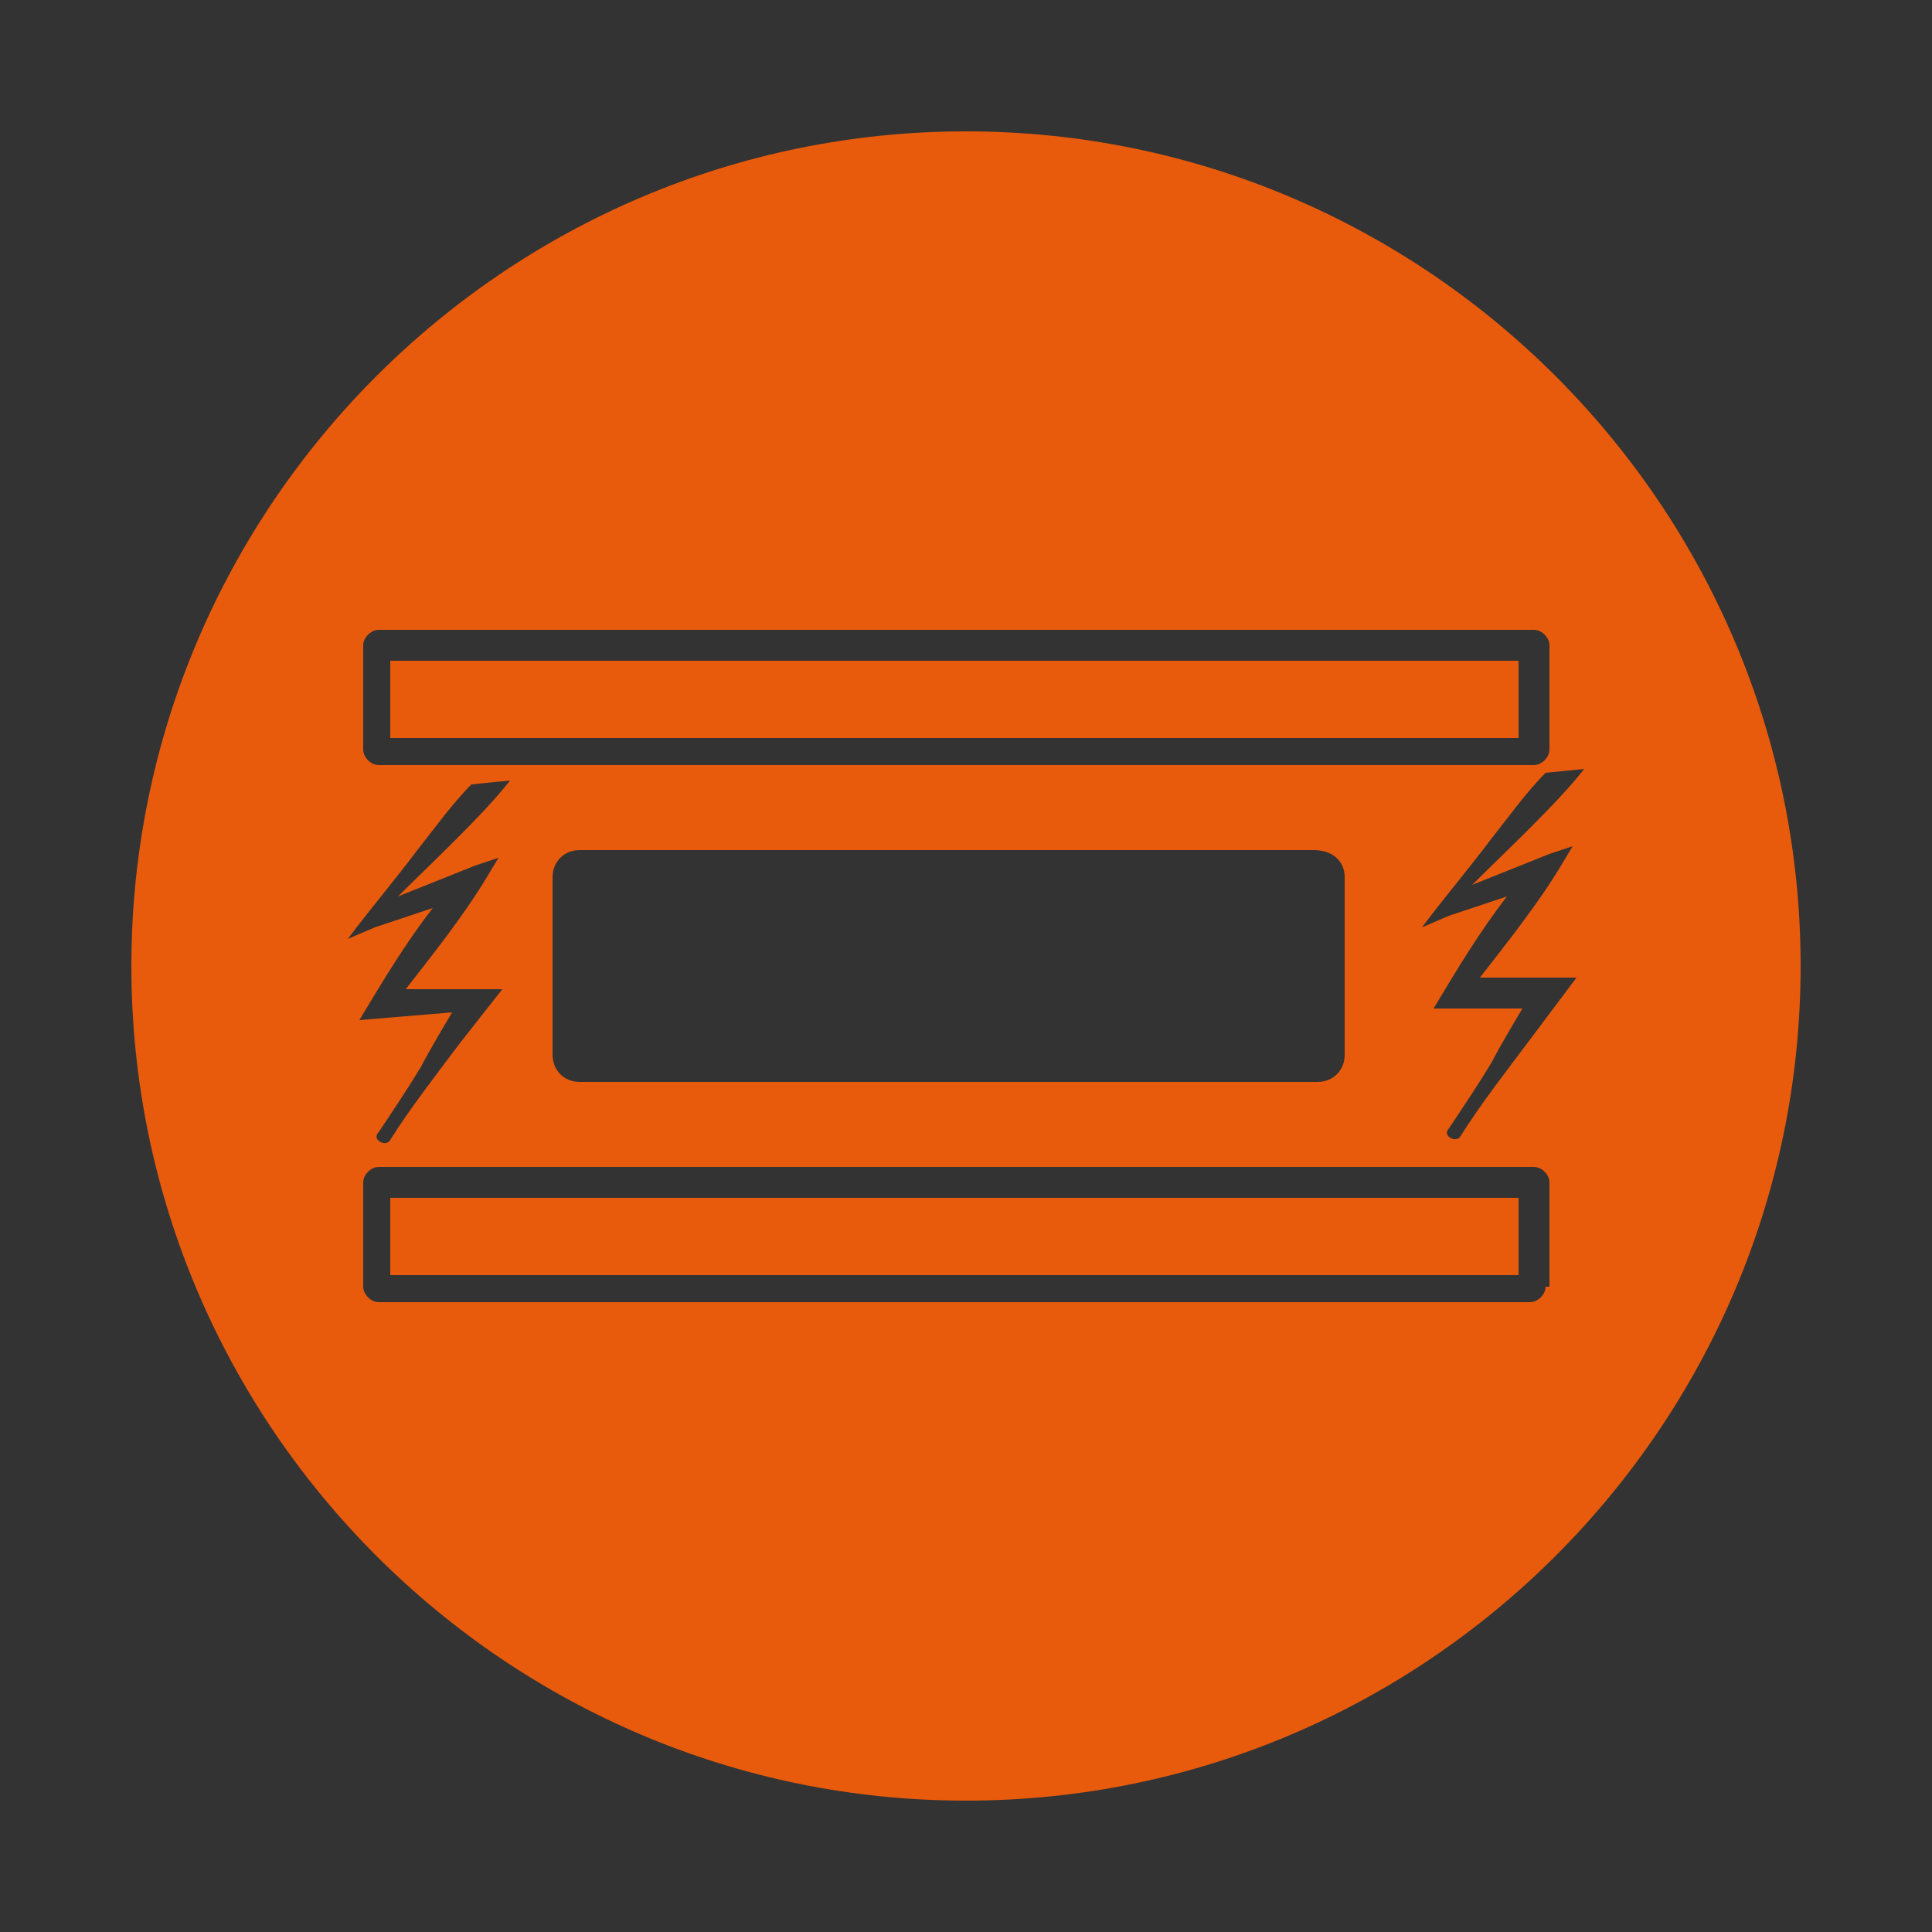 <?xml version="1.0" encoding="utf-8"?>
<!-- Generator: Adobe Illustrator 23.0.5, SVG Export Plug-In . SVG Version: 6.00 Build 0)  -->
<svg version="1.1" id="Capa_1" xmlns="http://www.w3.org/2000/svg" xmlns:xlink="http://www.w3.org/1999/xlink" x="0px" y="0px"
	 viewBox="0 0 50 50" style="enable-background:new 0 0 50 50;" xml:space="preserve">
<rect x="0" y="0" width="50" height="50" fill="#333333" stroke="none"/>
<style type="text/css">
	.st0{fill:#E95B0C;}
	.st1{fill:none;stroke:#FFFFFF;stroke-width:0.5;stroke-miterlimit:10;}
</style>
<g>
	<path class="st0" d="M113.9-1.7l-3.7-12.3c-1-3.5-4.2-5.8-7.8-5.8h-4.9c-3.6,0-6.7,2.3-7.8,5.8L86.1-1.7c-0.7,2.2-2.6,3.8-4.8,4.1
		c3.8,5.7,10.2,9.7,17.6,10.1c8.3,0.4,15.7-3.6,20-10.1C116.5,2.1,114.6,0.5,113.9-1.7"/>
	<path class="st0" d="M83.4-2.5l3.7-12.3c1.4-4.6,5.6-7.7,10.4-7.7h4.9c4.8,0,9,3.1,10.4,7.7l3.7,12.3c0.4,1.3,1.6,2.2,3,2.2h0.8
		c1.2-2.6,2-5.5,2.2-8.5c0.7-12.4-8.8-23-21.3-23.7c-12.4-0.7-23,8.8-23.7,21.3c-0.2,3.9,0.6,7.6,2.2,10.9h0.8
		C81.8-0.3,83-1.2,83.4-2.5"/>
</g>
<g>
	<path class="st0" d="M109.8,3.3c-6.4,0-11.5-5.2-11.5-11.5v-19.9c-6.1,3.7-10.3,10.3-10.8,18c-0.7,12.4,8.8,23,21.3,23.7
		c8.3,0.5,15.8-3.7,20.1-10.2H109.8z"/>
	<path class="st0" d="M102.5-8.3c0,4,3.3,7.3,7.3,7.3H131c0.8-2.1,1.3-4.4,1.4-6.8c0.7-12.4-8.8-23-21.3-23.7c-3-0.2-6,0.3-8.7,1.2
		V-8.3z"/>
</g>
<g>
	<path class="st0" d="M134.7,17.9l-11.5,11.9c-1.5,1.6-3.6,2.4-5.6,2.4c-2,0-3.9-0.7-5.4-2.2l-11.6-11.2c-3.2,3.9-5.1,8.9-5.1,14.3
		c0,12.4,10.1,22.5,22.5,22.5c12.4,0,22.5-10.1,22.5-22.5C140.5,27.2,138.3,21.9,134.7,17.9 M116.1,51.2c0.3,0.3,0.6,0.4,0.7,0.9
		c0.2,0.5-0.1,1.1-0.7,1.1c-0.6,0-0.9-0.3-1.3-0.6c-1.5-1.3-2.4-3.6-1.4-5.6c0.7-2,3.2-2.7,3.2-4.9c0-2.3-0.7-4.8-2-6.7
		c-0.5-0.7,0.5-1.5,1-0.8c1.8,2.5,3.7,7.7,1.6,10.4c-1.1,1.3-2.2,2.1-2.4,3.7C114.8,49.5,115.4,50.5,116.1,51.2 M121.9,44.9
		c-1.1,1.3-2.2,2.1-2.4,3.7c-0.1,0.9,0.5,1.9,1.3,2.6c0.3,0.3,0.6,0.4,0.7,0.9c0.2,0.5-0.1,1.1-0.7,1.1c-0.6,0-0.9-0.3-1.3-0.6
		c-1.5-1.3-2.4-3.6-1.4-5.6c0.7-2,3.2-2.7,3.2-4.9c0-2.3-0.7-4.8-2-6.7c-0.5-0.7,0.5-1.5,1-0.8C122.1,37,124,42.2,121.9,44.9"/>
	<path class="st0" d="M114.2,27.9c1.9,1.9,5.1,1.8,6.9-0.1l11.5-11.9c-3.9-3.4-9.1-5.4-14.7-5.4c-6,0-11.4,2.3-15.4,6.1L114.2,27.9z
		"/>
</g>
<g>
	<path class="st0" d="M437.3,462.3c0,11.9-9.7,21.6-21.6,21.6c-11.9,0-21.6-9.7-21.6-21.6c0-11.9,9.7-21.6,21.6-21.6
		C427.7,440.7,437.3,450.4,437.3,462.3"/>
	<rect x="399.1" y="459.4" class="st1" width="5.7" height="10.2"/>
	<rect x="427.3" y="459.4" class="st1" width="5.7" height="10.2"/>
	<rect x="404.8" y="459.4" class="st1" width="22.5" height="10.2"/>
	<path class="st1" d="M422.2,450.4h-12.3c-1.8,0-3.3,1.5-3.3,3.3v5.7h18.9v-5.7C425.5,451.9,424,450.4,422.2,450.4z"/>
</g>
<g>
	<path class="st0" d="M30.6-29.4v9.2h-3.8c-0.5,0-0.9-0.4-0.9-0.9v-7.5c0-0.5,0.4-0.9,0.9-0.9H30.6z"/>
	<path class="st0" d="M51.3-35.6v5.2H33.4v-5.2c0-1.5,1.3-2.8,2.8-2.8h12.3C50-38.4,51.3-37.2,51.3-35.6z"/>
	<rect x="31.6" y="-29.4" class="st0" width="21.5" height="9.2"/>
	<path class="st0" d="M42-48.6c-11.9,0-21.6,9.7-21.6,21.6c0,11.9,9.7,21.6,21.6,21.6S63.6-15.1,63.6-27
		C63.6-38.9,53.9-48.6,42-48.6z M57.9-19.2H26.8c-1,0-1.9-0.8-1.9-1.9v-7.5c0-1,0.8-1.9,1.9-1.9h5.6v-5.2c0-2.1,1.7-3.8,3.8-3.8
		h12.3c2.1,0,3.8,1.7,3.8,3.8v5.2h5.6c1,0,1.9,0.8,1.9,1.9v7.5C59.8-20,58.9-19.2,57.9-19.2z"/>
	<path class="st0" d="M58.8-28.5v7.5c0,0.5-0.4,0.9-0.9,0.9h-3.8v-9.2h3.8C58.4-29.4,58.8-29,58.8-28.5z"/>
</g>
<g>
	<path class="st0" d="M79.2-74.1c0.6-0.7,1.2-1.4,1.9-2c0.7-0.7,0.9-0.6,1.7,0c1.2,1,2.1,2.2,3,3.4c0.1-0.7,0.4-1.3,0.9-1.8
		c1-1.2,2.5-1.3,3.6-0.2c0.5,0.5,0.8,1.2,1,1.9c2.4-1.4,4.8-2.7,7.2-4.1v-4.2c-6.4,0.8-12.8,1.5-19.3,2.3V-74.1z"/>
	<path class="st0" d="M79.2-65.2c6.4,0.8,12.8,1.5,19.3,2.3v-3.2c-6.4-0.8-12.8-1.5-19.3-2.3V-65.2z"/>
	<path class="st0" d="M91-94.5c-12.4,0-22.5,10.1-22.5,22.5S78.6-49.5,91-49.5s22.5-10.1,22.5-22.5S103.4-94.5,91-94.5z M105.1-64.4
		c-1.1,0.3-2.2,0.6-3.3,0.8c-0.3,0.1-0.3,0.2-0.3,0.4c0,1,0,2,0,3c-0.5-0.1-0.9-0.1-1.3-0.2c-2.3-0.3-4.7-0.5-7-0.8
		c-2.1-0.3-4.1-0.5-6.2-0.7l-6.2-0.7c-1.4-0.2-2.8-0.3-4.2-0.5c-0.2,0-0.3-0.1-0.3-0.3v-17.3c0-0.1,0-0.1,0-0.3c8.4-1,16.8-2,25.2-3
		c0,0.1,0,0.3,0,0.4c0,1.7,0,3.5,0,5.2c0,0.3,0,0.5,0.1,0.8c1.4,4.2,2.8,8.5,4.2,12.7c0,0.1,0,0.2,0.1,0.3
		C105.6-64.5,105.3-64.4,105.1-64.4z"/>
</g>
<g>
	<polygon class="st0" points="-53.5,-42 -53.3,-42 -53.3,-42.1 -44.8,-42.1 -44.8,-42 -44.6,-42 -44.6,-44.4 -53.5,-44.4 	"/>
	<rect x="-51.7" y="-40.4" class="st0" width="5.3" height="3.6"/>
	<path class="st0" d="M-48.6-50.2c-2.4,0.8-5,0.8-7.4,0.1l-0.5-0.2v4h15.1v-4.5C-43.8-51.2-46.3-51-48.6-50.2z"/>
	<path class="st0" d="M-49-65.5c-12.4,0-22.5,10.1-22.5,22.5S-61.4-20.5-49-20.5S-26.5-30.6-26.5-43S-36.6-65.5-49-65.5z
		 M-34.1-47.9v-2.8h-5.7v4.8c0,0.6-0.5,1.1-1.1,1.1h-2v3.5c0,0.5-0.4,0.8-0.8,0.8h-1v4.1c0,0.6-0.5,1-1,1h-2.4l-0.4,5.5h-0.8
		l-0.4-5.5h-2.5c-0.6,0-1-0.5-1-1v-4.1h-1c-0.5,0-0.8-0.4-0.8-0.8v-3.5H-57c-0.6,0-1.1-0.5-1.1-1.1v-4.8h-5.8v2.8h-1.6v-4.4h7.4V-55
		c0-0.6,0.5-1.1,1.1-1.1h16c0.6,0,1.1,0.5,1.1,1.1v2.8h7.3v4.4H-34.1z"/>
	<path class="st0" d="M-56.5-52l1,0.3c2.1,0.6,4.3,0.6,6.4-0.1c2.5-0.8,5.1-1.1,7.7-0.7v-2.2h-15.1V-52z"/>
</g>
<path class="st0" d="M-28.1-14.6C-40-14.6-49.7-4.9-49.7,7s9.7,21.6,21.6,21.6c11.9,0,21.6-9.7,21.6-21.6S-16.1-14.6-28.1-14.6z
	 M-31.5-9.4h7V8.4l-2.6,5.9h-2.2l-2.2-5.9V-9.4z M-45.6,6.4c-0.2-0.2-0.2-0.5,0-0.6c0.2-0.2,0.5-0.2,0.6,0l6.7,7
	c0.2,0.2,0.2,0.5,0,0.6c-0.1,0.1-0.2,0.1-0.3,0.1c-0.1,0-0.2,0-0.3-0.1L-45.6,6.4z M-32.1,21.3c-0.1,0.1-0.2,0.2-0.4,0.2
	c-0.1,0-0.2,0-0.2-0.1l-10.2-6c-0.2-0.1-0.3-0.4-0.2-0.6c0.1-0.2,0.4-0.3,0.6-0.2l10.2,6C-32.1,20.8-32,21.1-32.1,21.3z M-31.1,19.6
	c-0.1,0-0.1,0.1-0.2,0.1c-0.2,0-0.3-0.1-0.4-0.2L-40.1,5c-0.1-0.2-0.1-0.5,0.2-0.6c0.2-0.1,0.5-0.1,0.6,0.2L-31,19
	C-30.8,19.2-30.9,19.5-31.1,19.6z M-26.2,22.3c-0.6,1-1.8,1.3-2.8,0.7c-1-0.6-1.3-1.8-0.7-2.8c0.6-1,1.8-1.3,2.8-0.7
	C-26,20.1-25.6,21.4-26.2,22.3z M-24.6,19.7c-0.1,0-0.2,0-0.2-0.1c-0.2-0.1-0.3-0.4-0.2-0.6l8.3-14.5c0.1-0.2,0.4-0.3,0.6-0.2
	c0.2,0.1,0.3,0.4,0.2,0.6l-8.3,14.5C-24.3,19.6-24.5,19.7-24.6,19.7z M-13,15.5l-10.2,6c-0.1,0-0.2,0.1-0.2,0.1
	c-0.2,0-0.3-0.1-0.4-0.2c-0.1-0.2-0.1-0.5,0.2-0.6l10.2-6c0.2-0.1,0.5-0.1,0.6,0.2C-12.8,15.1-12.8,15.3-13,15.5z M-17.2,13.4
	c-0.1,0.1-0.2,0.1-0.3,0.1c-0.1,0-0.2,0-0.3-0.1c-0.2-0.2-0.2-0.5,0-0.6l6.7-7c0.2-0.2,0.5-0.2,0.6,0c0.2,0.2,0.2,0.5,0,0.6
	L-17.2,13.4z"/>
<g>
	<rect x="10.1" y="31" class="st0" width="29.2" height="2"/>
	<rect x="10.1" y="17.1" class="st0" width="29.2" height="2"/>
	<path class="st0" d="M25,3.4C13.1,3.4,3.4,13.1,3.4,25S13.1,46.6,25,46.6c11.9,0,21.6-9.7,21.6-21.6S36.9,3.4,25,3.4z M9.4,16.7
		c0-0.2,0.2-0.4,0.4-0.4h29.9c0.2,0,0.4,0.2,0.4,0.4v2.7c0,0.2-0.2,0.4-0.4,0.4H9.8c-0.2,0-0.4-0.2-0.4-0.4V16.7z M34.8,22.7v4.6
		c0,0.4-0.3,0.7-0.7,0.7H15c-0.4,0-0.7-0.3-0.7-0.7v-4.6c0-0.4,0.3-0.7,0.7-0.7h19C34.5,22,34.8,22.3,34.8,22.7z M9.3,26.4
		c0.6-1,1.2-2,1.9-2.9L9.7,24L9,24.3c0.6-0.8,1.2-1.5,1.8-2.3c0.4-0.5,0.9-1.2,1.4-1.7l1-0.1c-0.7,0.9-2.1,2.2-2.9,3l2-0.8l0.6-0.2
		l-0.3,0.5c-0.6,1-1.4,2-2.1,2.9c0.8,0,1.9,0,2.5,0l-1.1,1.4c-0.6,0.8-1.3,1.7-1.8,2.5c-0.1,0.2-0.5,0-0.3-0.2
		c0.4-0.6,0.8-1.2,1.1-1.7c0.2-0.4,0.8-1.4,0.8-1.4S9.3,26.4,9.3,26.4z M40,33.3c0,0.2-0.2,0.4-0.4,0.4H9.8c-0.2,0-0.4-0.2-0.4-0.4
		v-2.7c0-0.2,0.2-0.4,0.4-0.4h29.9c0.2,0,0.4,0.2,0.4,0.4V33.3z M39.6,26.9c-0.6,0.8-1.3,1.7-1.8,2.5c-0.1,0.2-0.5,0-0.3-0.2
		c0.4-0.6,0.8-1.2,1.1-1.7c0.2-0.4,0.8-1.4,0.8-1.4s-2.2,0-2.3,0c0.6-1,1.2-2,1.9-2.9l-1.5,0.5L36.8,24c0.6-0.8,1.2-1.5,1.8-2.3
		c0.4-0.5,0.9-1.2,1.4-1.7l1-0.1c-0.7,0.9-2.1,2.2-2.9,3l2-0.8l0.6-0.2l-0.3,0.5c-0.6,1-1.4,2-2.1,2.9c0.8,0,1.9,0,2.5,0L39.6,26.9z
		"/>
</g>
</svg>
